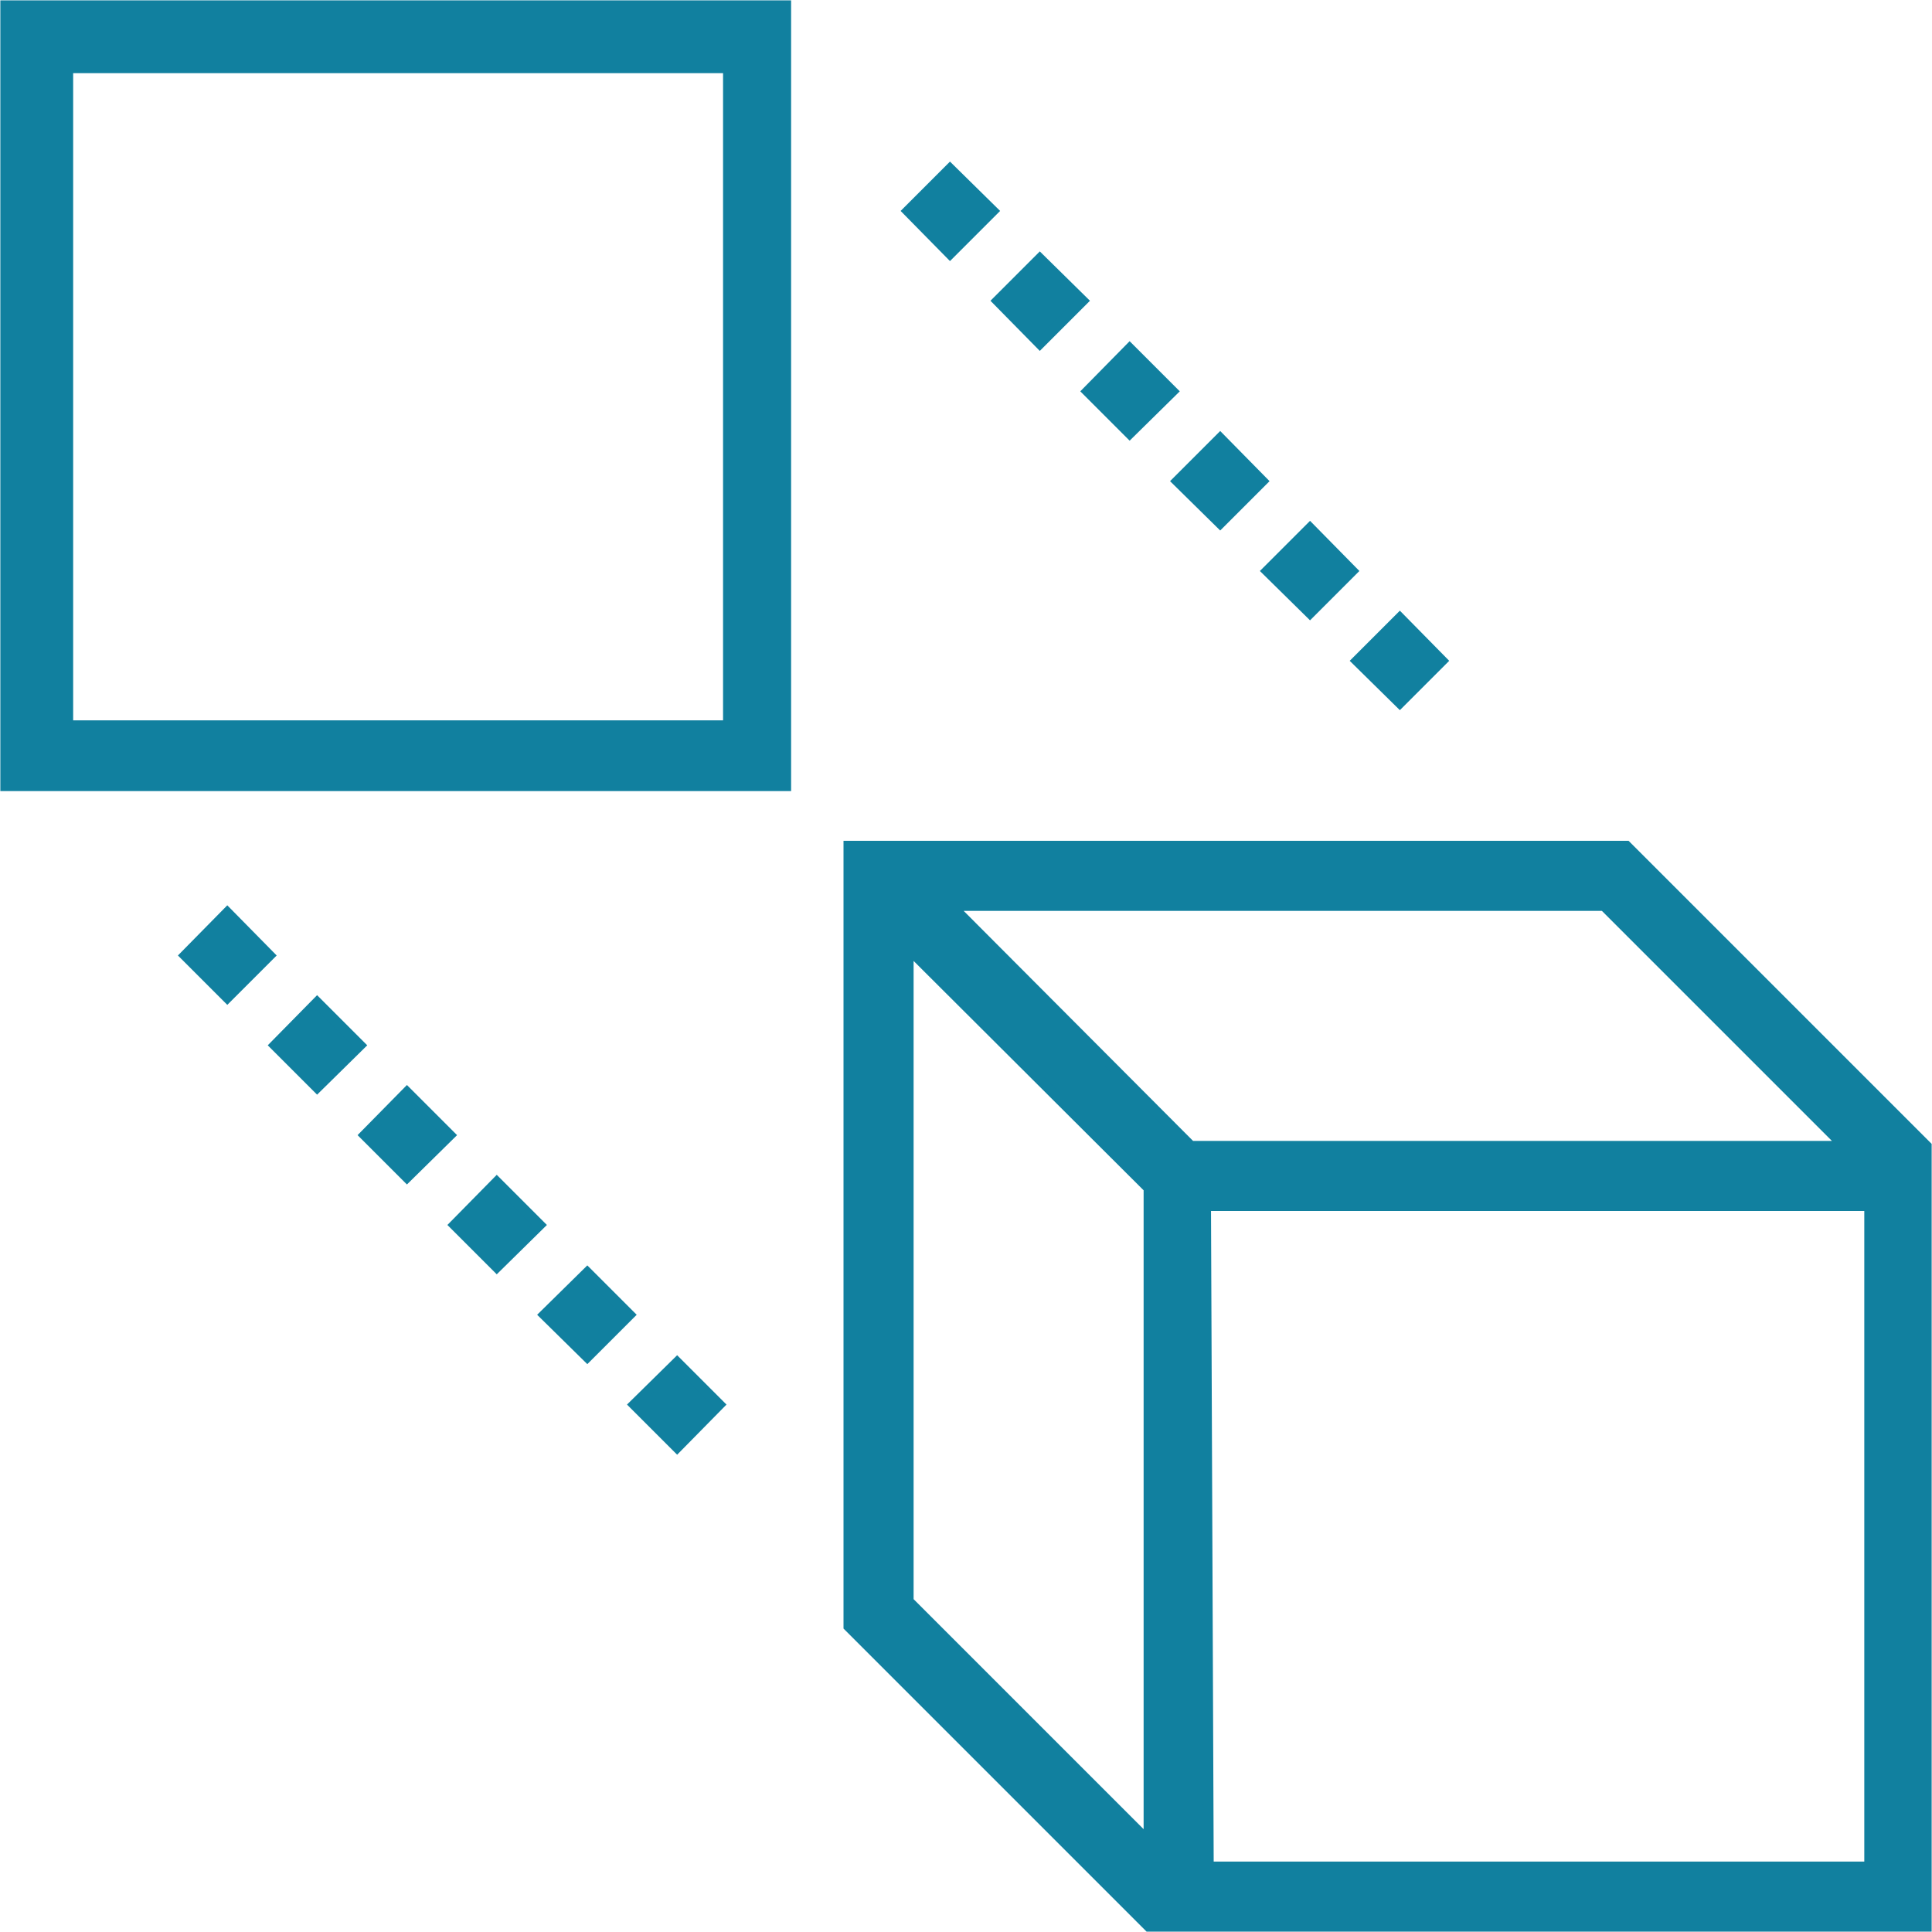 <svg xmlns="http://www.w3.org/2000/svg" width="28.39" height="28.39" viewBox="0 0 28.39 28.39"><defs><style>.cls-1{fill:#11809f;stroke:#11809f;stroke-width:0.15px;fill-rule:evenodd;}</style></defs><g id="Layer_2" data-name="Layer 2"><g id="Solutions_hover" data-name="Solutions hover"><g id="Menus"><g id="Standard-Menu"><g id="Left-Nav"><g id="Solutions"><g id="Solutions-icon"><path id="Page-1" class="cls-1" d="M.08,11.55H11.55V.08H.08ZM1,10.66h9.7V1H1Zm11.47,1.77V23.9l4.41,4.41H28.31V16.84L23.9,12.43Zm1.51.88h9.59l3.53,3.53h-9.6Zm-.63,10.22V13.94l3.53,3.52v9.6Zm4.41,3.9h9.71V17.72H17.72Z"/><g id="Group"><polygon id="Path" class="cls-1" points="13.34 3.1 13.96 3.73 14.59 3.1 13.96 2.48 13.34 3.1"/><polygon id="Path-2" data-name="Path" class="cls-1" points="14.66 4.42 15.28 5.05 15.91 4.42 15.28 3.8 14.66 4.42"/><polygon id="Path-3" data-name="Path" class="cls-1" points="15.98 5.75 16.6 6.37 17.23 5.75 16.6 5.12 15.98 5.75"/><polygon id="Path-4" data-name="Path" class="cls-1" points="17.3 7.07 17.93 7.69 18.55 7.07 17.93 6.44 17.3 7.07"/><polygon id="Path-5" data-name="Path" class="cls-1" points="18.62 8.39 19.25 9.01 19.87 8.39 19.25 7.76 18.62 8.39"/><polygon id="Path-6" data-name="Path" class="cls-1" points="19.94 9.71 20.57 10.33 21.19 9.71 20.57 9.08 19.94 9.71"/></g><g id="Group-Copy"><polygon id="Path-7" data-name="Path" class="cls-1" points="2.72 14.04 3.34 14.66 3.96 14.04 3.34 13.41 2.72 14.04"/><polygon id="Path-8" data-name="Path" class="cls-1" points="4.04 15.36 4.66 15.98 5.29 15.36 4.66 14.73 4.04 15.36"/><polygon id="Path-9" data-name="Path" class="cls-1" points="5.36 16.68 5.98 17.3 6.61 16.68 5.98 16.05 5.36 16.68"/><polygon id="Path-10" data-name="Path" class="cls-1" points="6.68 18 7.3 18.62 7.93 18 7.3 17.37 6.68 18"/><polygon id="Path-11" data-name="Path" class="cls-1" points="8 19.32 8.63 19.94 9.25 19.32 8.63 18.7 8 19.32"/><polygon id="Path-12" data-name="Path" class="cls-1" points="9.32 20.64 9.95 21.27 10.57 20.64 9.95 20.02 9.32 20.64"/></g></g></g></g></g></g></g></g></svg>